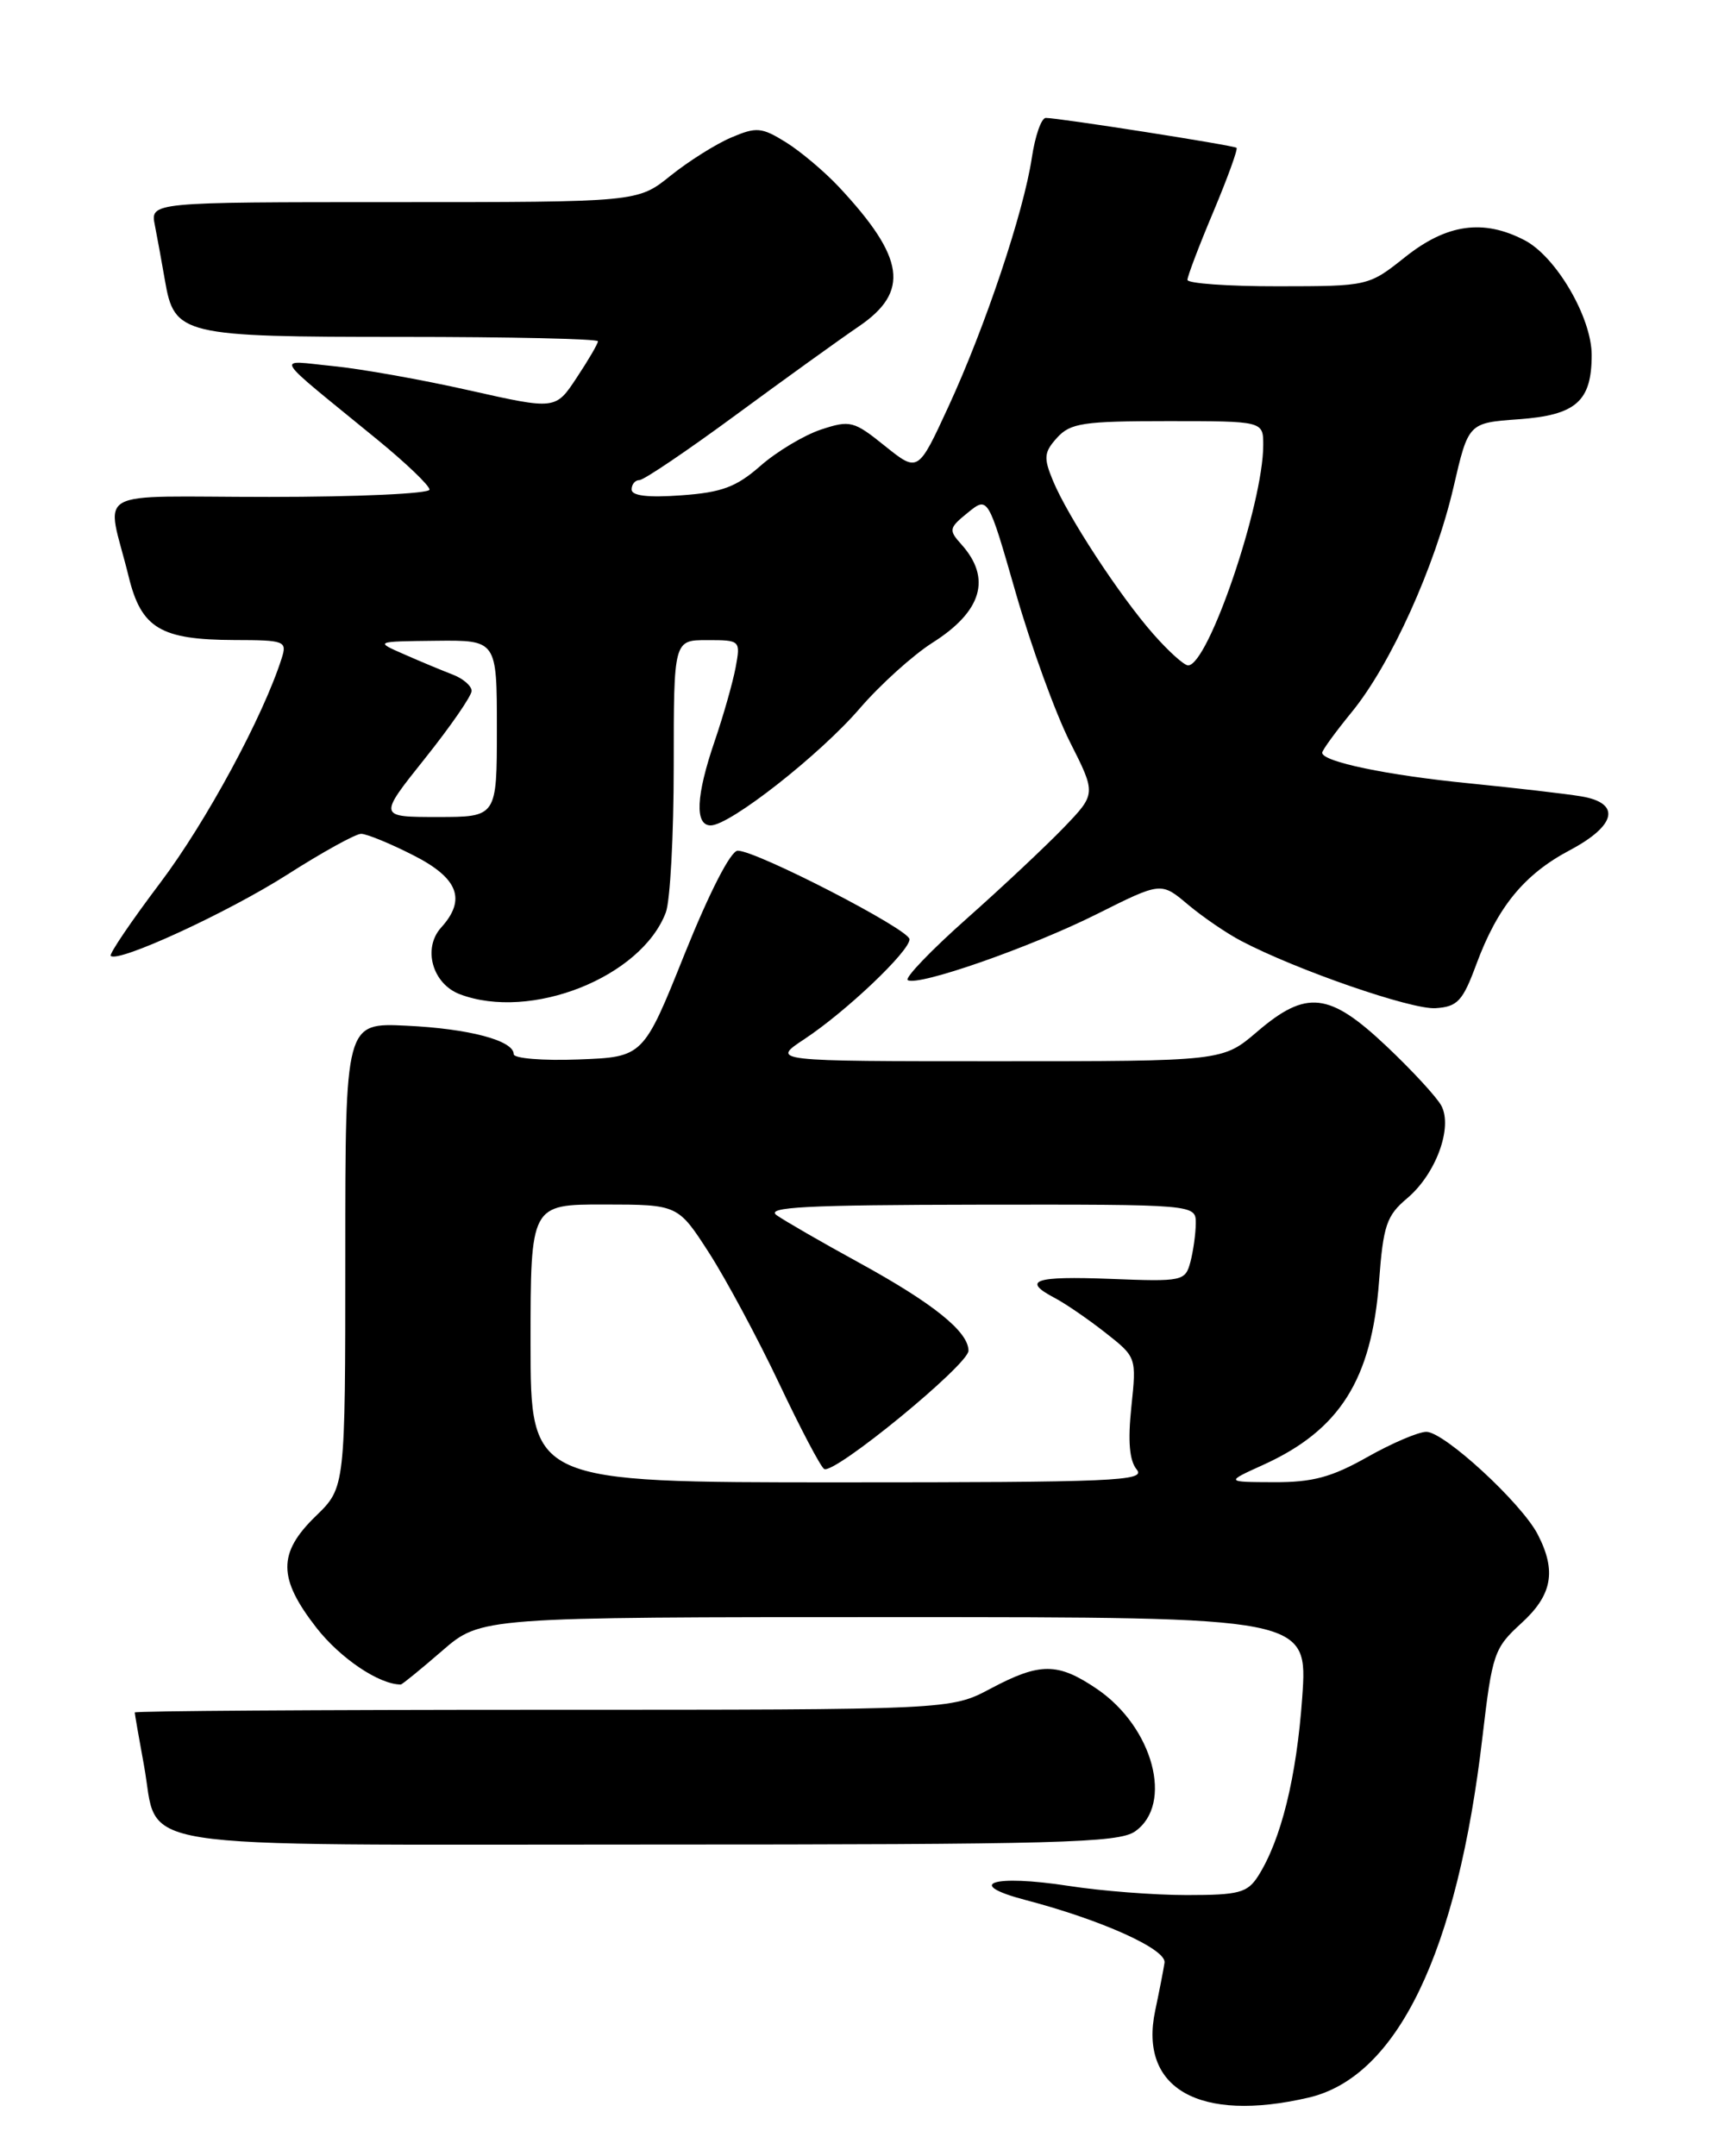<?xml version="1.0" encoding="UTF-8" standalone="no"?>
<!DOCTYPE svg PUBLIC "-//W3C//DTD SVG 1.1//EN" "http://www.w3.org/Graphics/SVG/1.1/DTD/svg11.dtd" >
<svg xmlns="http://www.w3.org/2000/svg" xmlns:xlink="http://www.w3.org/1999/xlink" version="1.1" viewBox="0 0 204 256">
 <g >
 <path fill="currentColor"
d=" M 155.37 249.05 C 165.92 246.61 173.06 231.80 176.04 206.16 C 177.19 196.35 177.42 195.67 180.62 192.75 C 184.32 189.39 184.85 186.54 182.59 182.17 C 180.66 178.45 171.49 170.00 169.37 170.00 C 168.43 170.00 165.27 171.35 162.35 173.00 C 158.12 175.39 155.85 176.00 151.27 175.98 C 145.50 175.96 145.50 175.96 150.00 173.92 C 159.08 169.80 162.87 163.81 163.75 152.17 C 164.25 145.48 164.64 144.33 167.09 142.27 C 170.49 139.41 172.53 133.87 171.15 131.28 C 170.61 130.27 167.69 127.10 164.65 124.23 C 157.84 117.79 155.13 117.48 149.27 122.50 C 145.18 126.00 145.18 126.00 118.36 126.00 C 91.54 126.00 91.54 126.00 95.52 123.37 C 100.48 120.09 108.00 112.94 108.00 111.52 C 108.00 110.36 89.84 101.00 87.60 101.00 C 86.77 101.00 84.26 105.90 81.30 113.25 C 76.39 125.50 76.39 125.50 68.69 125.79 C 64.46 125.95 61.00 125.67 61.00 125.16 C 61.00 123.54 55.70 122.13 48.25 121.78 C 41.00 121.43 41.00 121.43 41.00 149.02 C 41.00 176.61 41.00 176.61 37.50 180.00 C 32.97 184.39 32.99 187.38 37.58 193.27 C 40.41 196.89 45.02 200.00 47.59 200.00 C 47.75 200.00 49.96 198.20 52.50 196.00 C 57.12 192.00 57.12 192.00 106.21 192.00 C 155.30 192.00 155.30 192.00 154.63 201.53 C 153.96 211.01 152.12 218.45 149.39 222.75 C 148.12 224.73 147.12 225.00 140.92 225.00 C 137.05 225.00 130.73 224.51 126.89 223.91 C 117.87 222.52 114.41 223.66 121.79 225.59 C 130.82 227.96 138.52 231.43 138.28 233.03 C 138.16 233.84 137.66 236.40 137.17 238.72 C 135.21 247.98 142.41 252.06 155.37 249.05 Z  M 134.78 217.44 C 139.38 214.22 136.93 205.07 130.26 200.53 C 125.60 197.37 123.50 197.36 117.60 200.50 C 112.89 203.00 112.89 203.00 64.45 203.00 C 37.80 203.00 16.00 203.14 16.00 203.32 C 16.00 203.49 16.49 206.30 17.09 209.57 C 18.98 219.87 13.46 219.00 76.93 219.00 C 125.66 219.00 132.83 218.81 134.78 217.44 Z  M 175.30 114.50 C 177.83 107.67 180.97 103.82 186.41 100.94 C 191.95 98.00 192.51 95.34 187.75 94.55 C 185.96 94.25 180.00 93.56 174.50 93.01 C 164.73 92.05 157.00 90.44 157.00 89.37 C 157.00 89.08 158.57 86.92 160.49 84.57 C 165.14 78.90 170.40 67.27 172.59 57.86 C 174.36 50.21 174.36 50.21 180.31 49.78 C 187.14 49.29 189.00 47.66 189.00 42.15 C 189.00 37.69 184.76 30.44 181.01 28.51 C 176.13 25.98 171.80 26.59 166.89 30.49 C 162.50 33.98 162.50 33.98 151.75 33.99 C 145.84 34.00 141.00 33.65 141.00 33.23 C 141.00 32.81 142.38 29.17 144.08 25.14 C 145.77 21.11 147.01 17.70 146.83 17.55 C 146.47 17.25 125.72 14.00 124.18 14.00 C 123.65 14.00 122.91 16.14 122.52 18.75 C 121.55 25.20 116.98 38.84 112.61 48.30 C 109.01 56.10 109.01 56.10 105.08 52.95 C 101.38 49.97 100.95 49.86 97.49 51.00 C 95.48 51.67 92.25 53.60 90.31 55.30 C 87.44 57.82 85.72 58.47 80.90 58.81 C 76.96 59.10 75.00 58.87 75.00 58.12 C 75.00 57.50 75.42 57.00 75.93 57.00 C 76.45 57.00 81.61 53.51 87.40 49.25 C 93.19 44.99 99.75 40.27 101.97 38.76 C 108.05 34.63 107.48 30.61 99.60 22.18 C 97.89 20.36 95.07 17.98 93.32 16.89 C 90.43 15.10 89.82 15.05 86.82 16.33 C 84.99 17.11 81.75 19.15 79.61 20.87 C 75.72 24.00 75.72 24.00 46.78 24.00 C 17.84 24.00 17.84 24.00 18.39 26.75 C 18.69 28.26 19.22 31.20 19.58 33.27 C 20.70 39.80 21.56 40.00 47.72 40.00 C 60.53 40.00 71.00 40.23 71.00 40.52 C 71.00 40.81 69.87 42.75 68.48 44.84 C 65.97 48.65 65.97 48.65 55.73 46.35 C 50.11 45.08 42.80 43.78 39.50 43.46 C 32.66 42.79 32.03 41.74 44.75 52.15 C 48.19 54.96 51.00 57.65 51.00 58.13 C 51.00 58.61 42.44 59.00 31.98 59.00 C 10.37 59.00 12.64 57.71 15.28 68.47 C 16.78 74.60 19.07 75.96 27.82 75.99 C 33.83 76.00 34.10 76.11 33.45 78.15 C 31.26 85.05 24.47 97.60 19.04 104.80 C 15.59 109.37 12.94 113.28 13.15 113.49 C 14.01 114.35 27.02 108.36 34.10 103.85 C 38.28 101.18 42.23 99.00 42.88 99.00 C 43.53 99.00 46.30 100.13 49.03 101.52 C 54.42 104.24 55.41 106.79 52.38 110.13 C 50.16 112.59 51.34 116.80 54.59 118.04 C 63.01 121.24 76.14 116.03 79.06 108.34 C 79.58 106.98 80.00 99.15 80.00 90.93 C 80.00 76.00 80.00 76.00 83.97 76.00 C 87.92 76.00 87.94 76.03 87.35 79.25 C 87.01 81.04 85.90 84.96 84.87 87.97 C 82.64 94.47 82.48 98.00 84.39 98.00 C 86.67 98.00 97.36 89.61 102.09 84.11 C 104.52 81.29 108.41 77.78 110.74 76.30 C 116.60 72.59 117.76 68.66 114.17 64.65 C 112.62 62.93 112.67 62.69 114.92 60.87 C 117.32 58.92 117.32 58.92 120.62 70.41 C 122.44 76.74 125.33 84.69 127.04 88.08 C 130.16 94.25 130.16 94.25 126.33 98.24 C 124.22 100.43 119.03 105.31 114.79 109.07 C 110.54 112.84 107.39 116.13 107.79 116.37 C 109.03 117.13 122.38 112.47 130.28 108.51 C 137.87 104.71 137.87 104.71 141.05 107.39 C 142.81 108.87 145.65 110.81 147.37 111.71 C 153.95 115.17 167.63 119.90 170.47 119.70 C 173.07 119.53 173.69 118.86 175.30 114.50 Z  M 63.00 159.50 C 63.00 143.00 63.00 143.00 71.75 143.01 C 80.50 143.02 80.50 143.02 84.20 148.76 C 86.23 151.92 89.96 158.87 92.50 164.22 C 95.03 169.57 97.44 174.15 97.86 174.41 C 99.02 175.13 115.00 162.03 115.00 160.37 C 115.00 158.11 110.82 154.75 102.01 149.92 C 97.57 147.49 93.17 144.95 92.22 144.28 C 90.85 143.31 95.73 143.06 116.25 143.03 C 142.00 143.00 142.00 143.00 141.99 145.25 C 141.98 146.49 141.69 148.55 141.35 149.84 C 140.74 152.11 140.44 152.18 131.86 151.84 C 122.81 151.49 121.27 152.02 125.25 154.11 C 126.49 154.76 129.18 156.60 131.23 158.21 C 134.95 161.13 134.96 161.14 134.34 167.04 C 133.91 171.14 134.11 173.42 134.98 174.48 C 136.11 175.84 132.29 176.00 99.62 176.00 C 63.00 176.00 63.00 176.00 63.00 159.50 Z  M 50.46 90.05 C 53.51 86.23 56.00 82.62 56.00 82.03 C 56.00 81.44 54.99 80.56 53.75 80.09 C 52.51 79.61 49.92 78.54 48.00 77.69 C 44.50 76.16 44.50 76.16 51.75 76.08 C 59.00 76.00 59.00 76.00 59.00 86.50 C 59.00 97.00 59.00 97.00 51.96 97.00 C 44.91 97.00 44.91 97.00 50.46 90.05 Z  M 136.94 75.27 C 132.95 70.74 126.78 61.30 125.03 57.07 C 123.90 54.34 123.96 53.70 125.52 51.97 C 127.10 50.23 128.63 50.00 138.65 50.00 C 150.00 50.00 150.00 50.00 150.00 52.84 C 150.00 59.84 143.47 79.00 141.08 79.00 C 140.60 79.00 138.74 77.32 136.94 75.27 Z "/>
</g>
</svg>